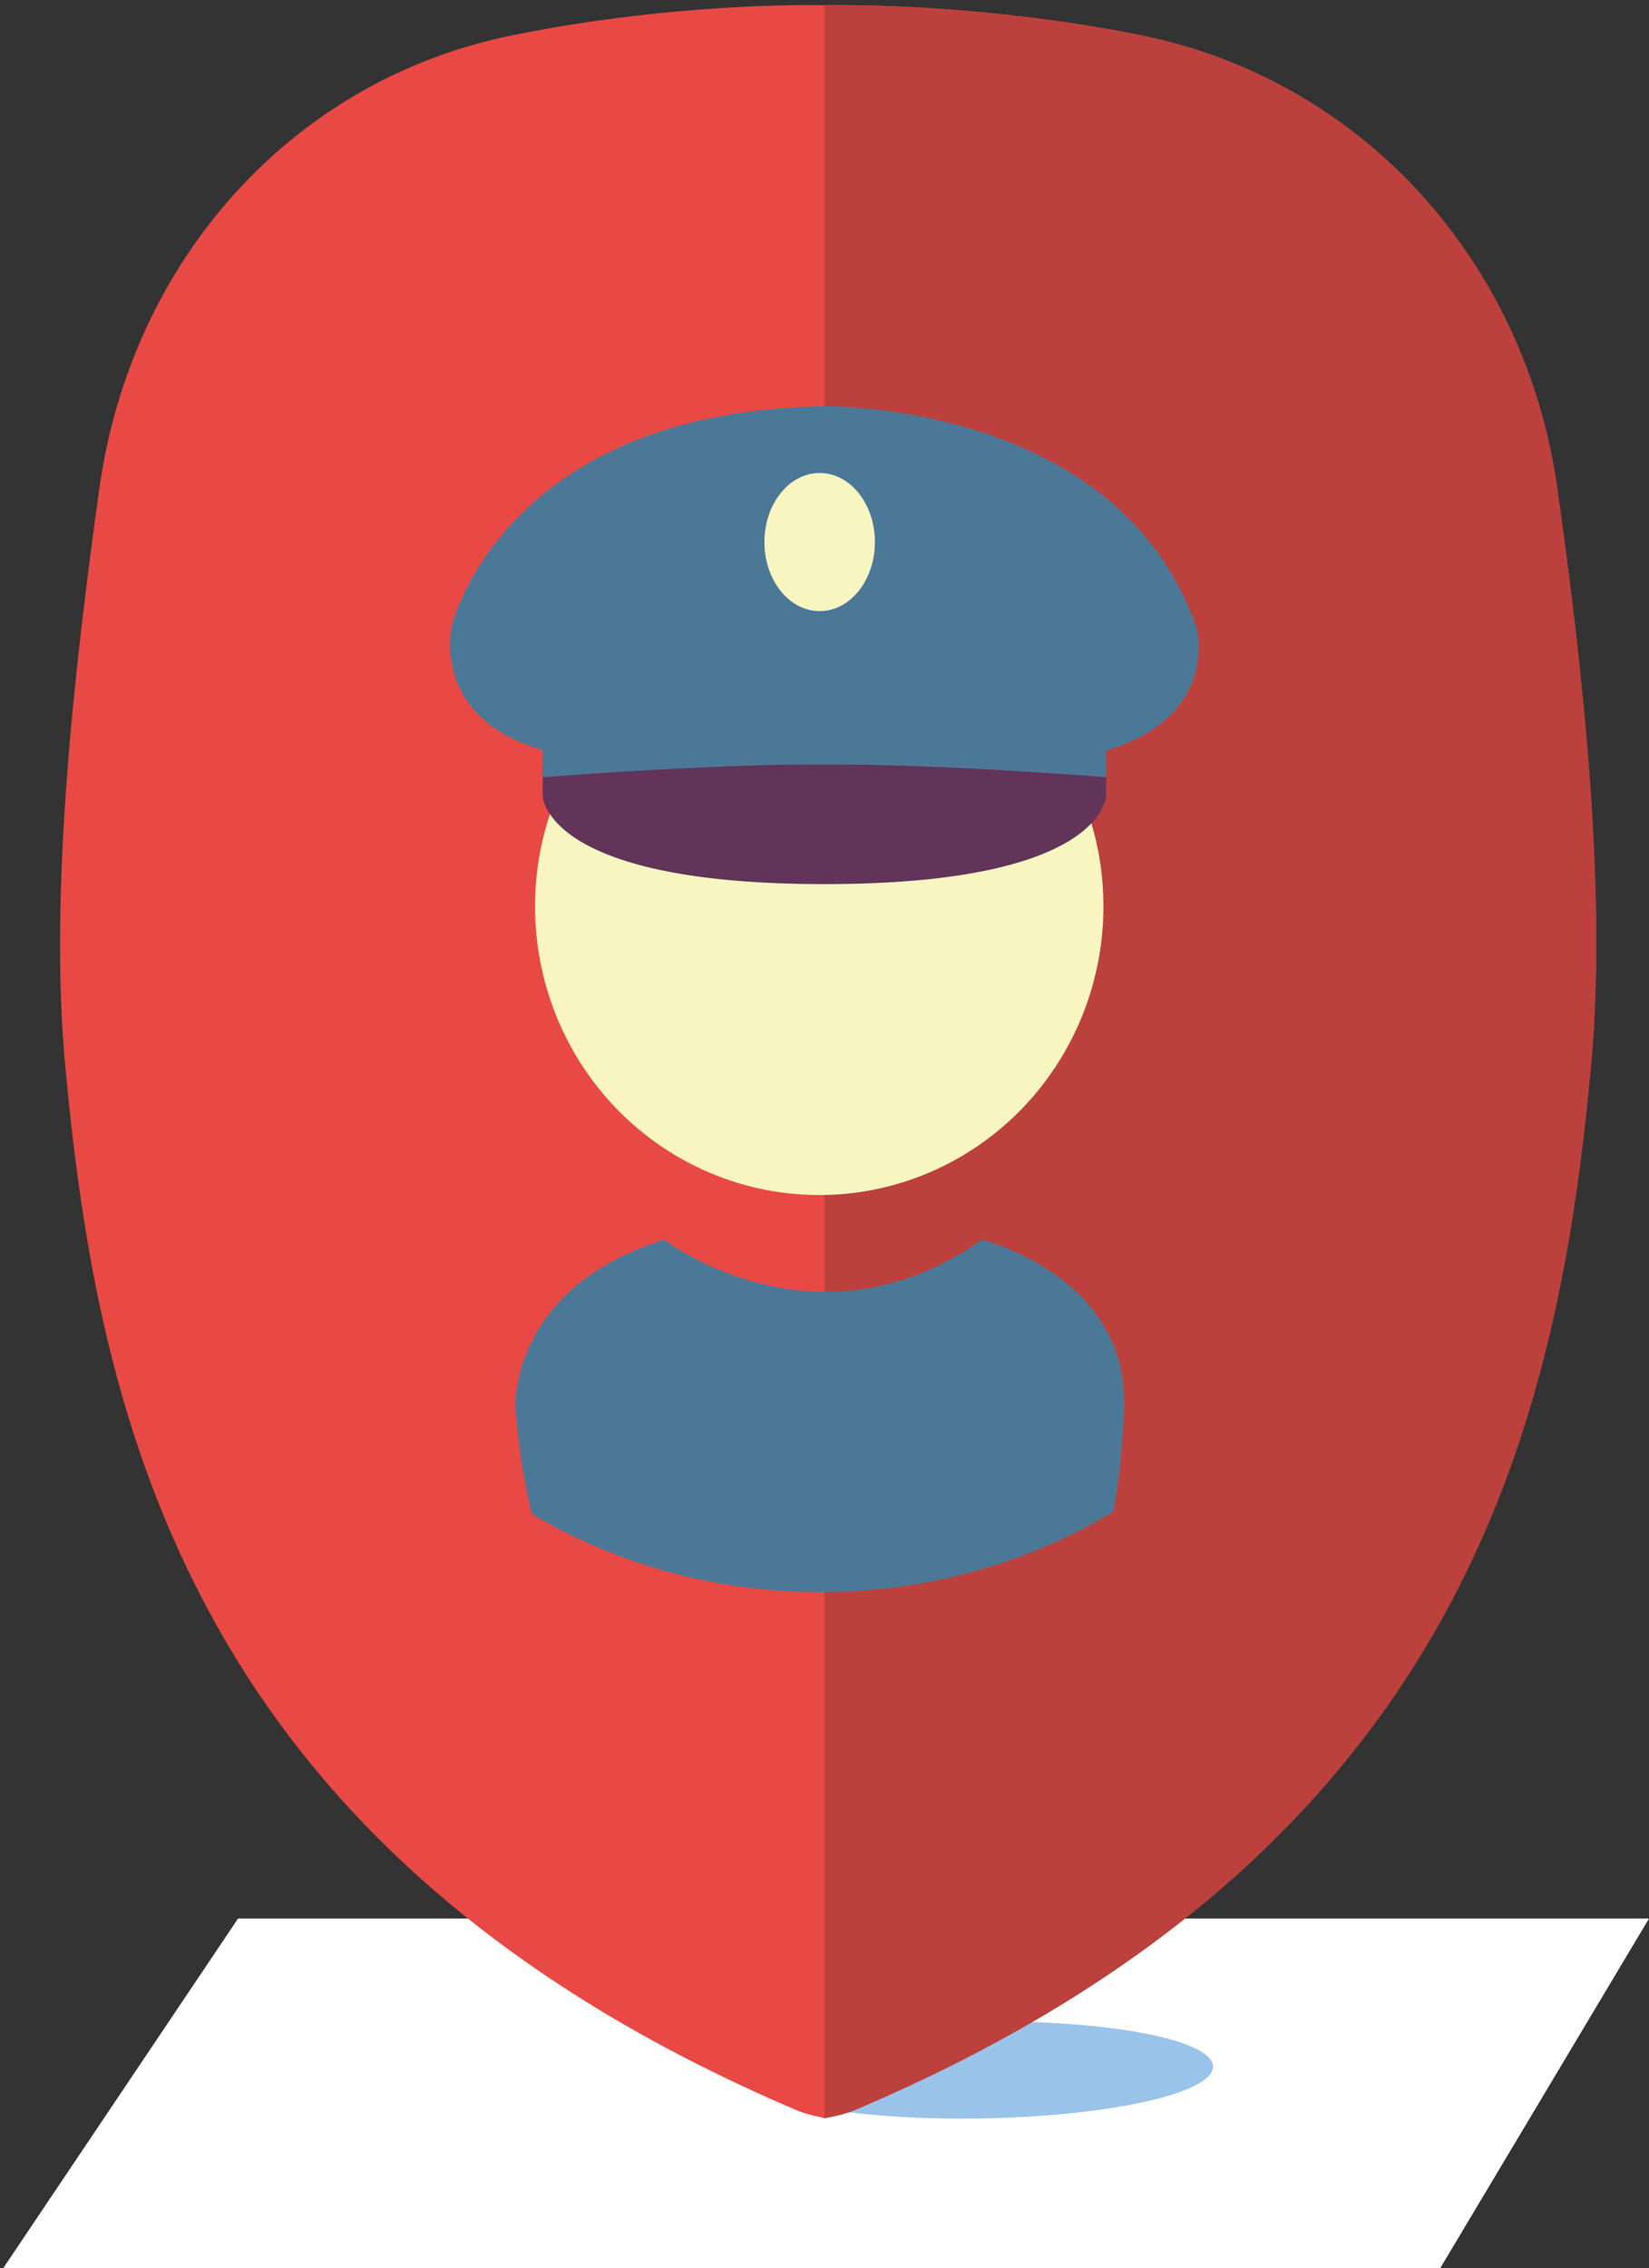 <?xml version="1.0" encoding="utf-8"?>
<!-- Generator: Adobe Illustrator 18.0.0, SVG Export Plug-In . SVG Version: 6.00 Build 0)  -->
<!DOCTYPE svg PUBLIC "-//W3C//DTD SVG 1.1//EN" "http://www.w3.org/Graphics/SVG/1.1/DTD/svg11.dtd">
<svg version="1.1" id="Слой_1" xmlns="http://www.w3.org/2000/svg" xmlns:xlink="http://www.w3.org/1999/xlink" x="0px" y="0px"
	 viewBox="0 0 80.01 110" enable-background="new 0 0 80.01 110" xml:space="preserve">
<rect x="0" y="0" width="80.01" height="110" fill="#333333" stroke="none"/>
<polygon fill="#FFFFFF" points="69.74,110.24 0,110.24 11.55,93.05 80.01,93.05 "/>
<ellipse transform="matrix(1 -0.015 0.015 1 -1.509 0.728)" fill="#9AC3E9" cx="47.48" cy="100.38" rx="11.38" ry="2.35"/>
<path display="none" fill="#E94944" d="M27.99,0.97c7.8-1.22,17.2-1.55,27.32,0.51C66.02,3.65,74.2,12.41,75.74,23.36
	c1.23,8.74,2.24,19.49,1.44,27.93c-1.58,16.8-6.12,37.83-35.71,50.38c-1.15,0.49-2.44,0.52-3.59,0.05
	C30.35,98.72,2.06,85.15,2.06,51.2c0,0-0.71-8.43,1.21-24.23C4.87,13.69,14.94,3.01,27.99,0.97z"/>
<path fill="#E94944" d="M75.56,23.69c-1.55-11-9.43-19.79-20.2-21.98C49.86,0.6,44,0.2,40,0.25C36,0.2,30.29,0.6,24.82,1.72
	C14.11,3.9,6.36,12.69,4.82,23.69C3.6,32.47,2.37,43.27,3.17,51.75c1.58,16.88,5.9,38,35.49,50.6c0.57,0.24,1.34,0.37,1.34,0.38
	c0-0.01,0.85-0.14,1.43-0.38c29.78-12.6,34.17-33.73,35.76-50.6C77.99,43.27,76.79,32.47,75.56,23.69z"/>
<path fill="#BC413D" d="M75.56,23.69c-1.55-11-9.43-19.79-20.2-21.98C49.86,0.6,44,0.2,40,0.25v102.49c0-0.01,0.85-0.14,1.43-0.38
	c29.78-12.6,34.17-33.73,35.76-50.6C77.99,43.27,76.8,32.47,75.56,23.69z"/>
<ellipse fill="#F9F5C0" cx="39.75" cy="43.96" rx="13.79" ry="14"/>
<path fill="#4C7898" d="M40.03,19.71c0,0,14.3-0.25,18.05,10.81c0,0,1.07,4.25-4.38,5.87c-5.45,1.63-21.79,1.58-27.34,0
	c-5.55-1.58-4.43-6.07-4.43-6.07S24.42,19.91,40.03,19.71z"/>
<path fill="#62345A" d="M26.33,38.58c0,0,0,4.3,13.67,4.3s13.67-4.3,13.67-4.3v-1.51H26.33V38.58z"/>
<path fill="#4C7898" d="M26.33,33.26c0,0,1.02-2.83,13.67-2.83s13.67,2.83,13.67,2.83v4.44c0,0-7.54-0.63-13.67-0.63
	S26.33,37.7,26.33,37.7V33.26z"/>
<ellipse fill="#F9F5C0" cx="39.77" cy="26.29" rx="2.68" ry="3.35"/>
<path fill="#4C7898" d="M47.64,60.13c-8.03,5.68-15.41,0-15.41,0c-7.54,2.33-7.22,8.16-7.22,8.16c0.17,2.11,0.45,3.8,0.81,5.15
	c4.03,2.39,8.83,3.78,13.99,3.78c5.25,0,10.14-1.44,14.21-3.91c0.27-1.37,0.43-2.99,0.52-4.87C54.87,61.88,47.64,60.13,47.64,60.13z
	"/>
</svg>
